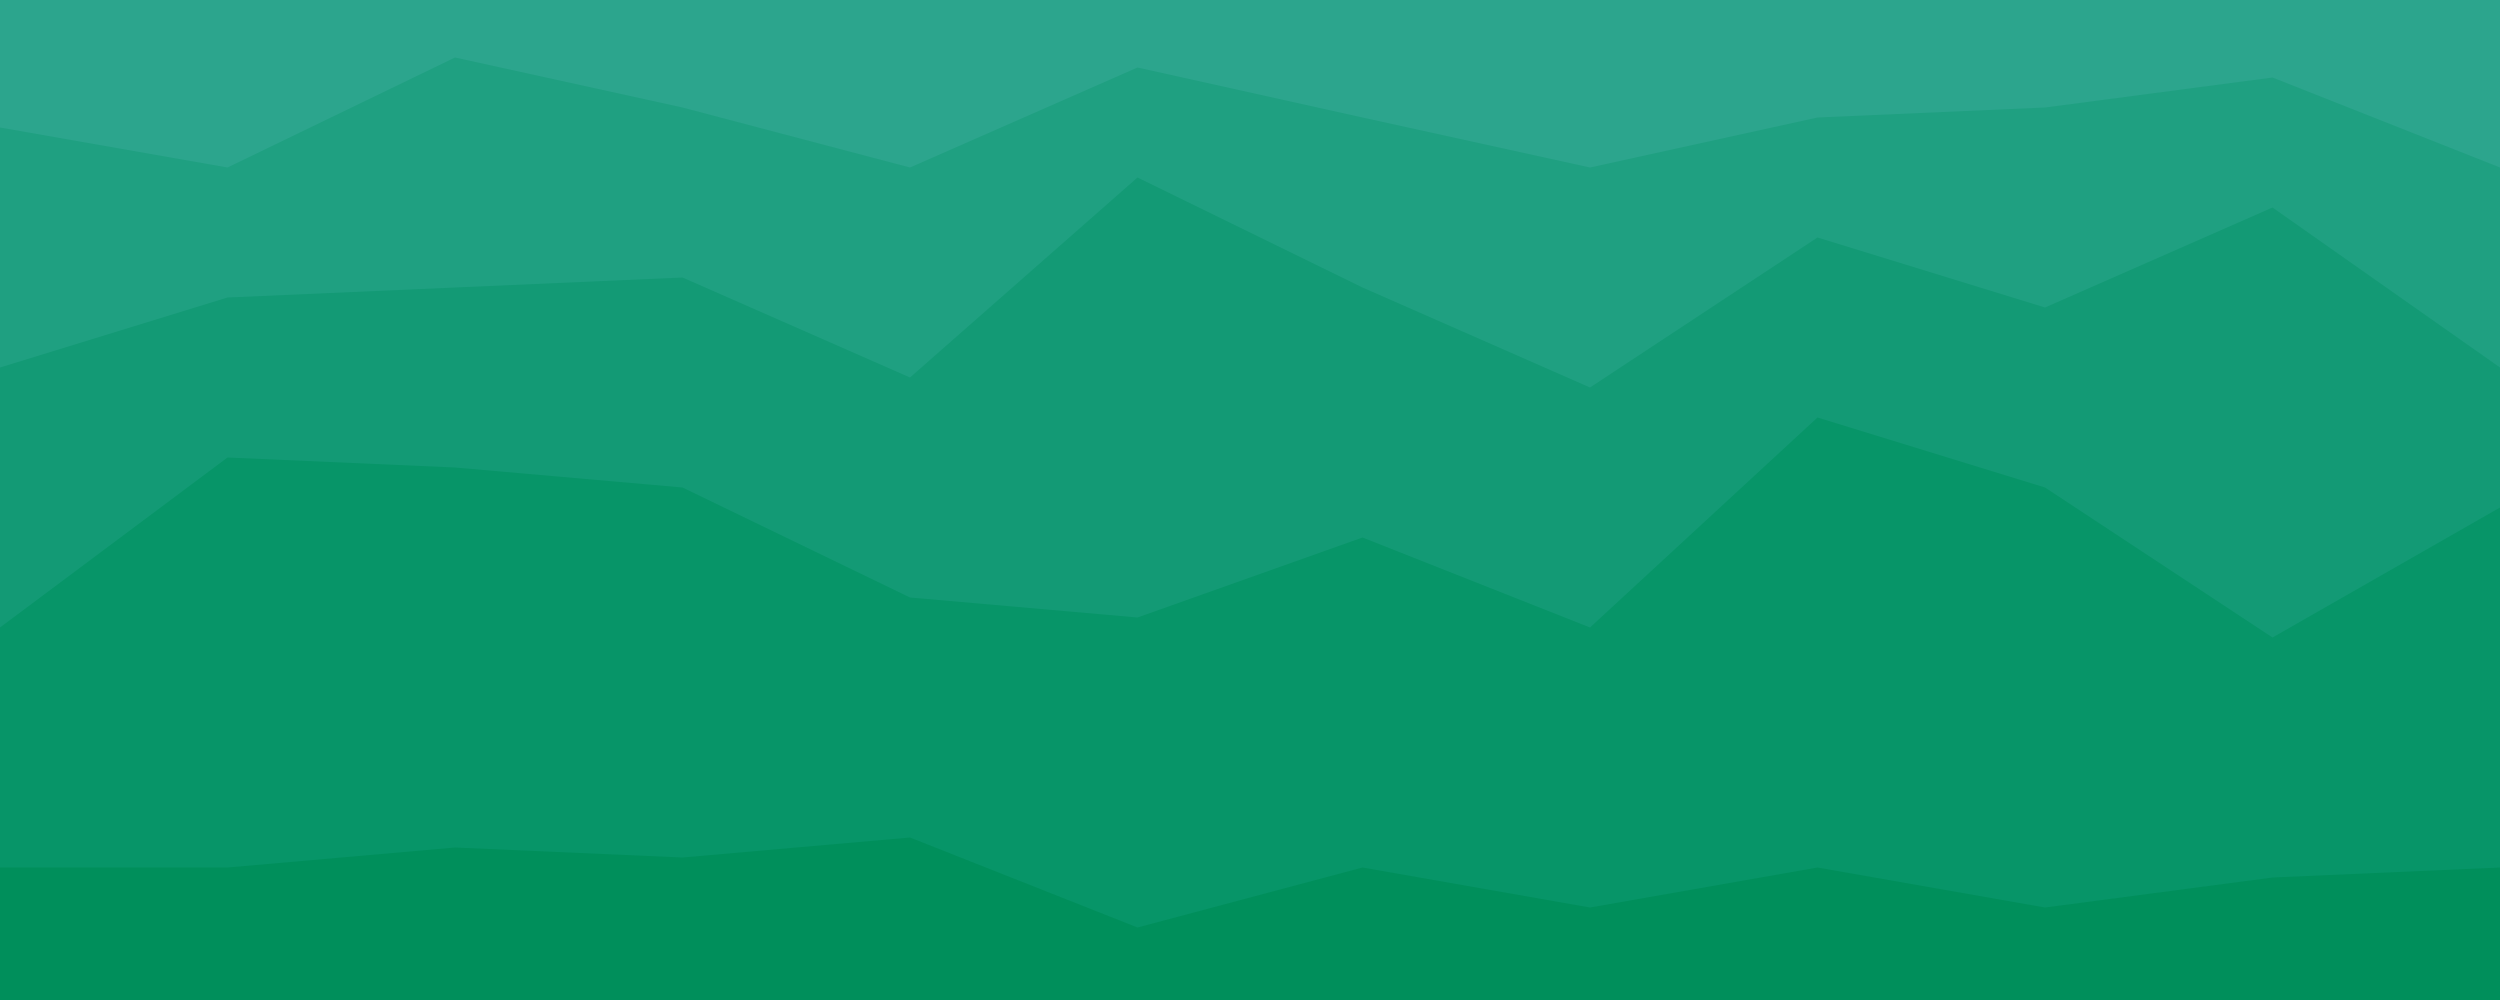 <svg id="visual" viewBox="0 0 1000 400" width="1000" height="400" xmlns="http://www.w3.org/2000/svg" xmlns:xlink="http://www.w3.org/1999/xlink" version="1.1"><path d="M0 53L91 69L182 25L273 45L364 69L455 29L545 49L636 69L727 49L818 45L909 33L1000 69L1000 0L909 0L818 0L727 0L636 0L545 0L455 0L364 0L273 0L182 0L91 0L0 0Z" fill="#2ca58d"></path><path d="M0 149L91 121L182 117L273 113L364 153L455 73L545 117L636 157L727 97L818 125L909 85L1000 149L1000 67L909 31L818 43L727 47L636 67L545 47L455 27L364 67L273 43L182 23L91 67L0 51Z" fill="#1fa081"></path><path d="M0 253L91 185L182 189L273 197L364 241L455 249L545 217L636 253L727 169L818 197L909 257L1000 205L1000 147L909 83L818 123L727 95L636 155L545 115L455 71L364 151L273 111L182 115L91 119L0 147Z" fill="#139a75"></path><path d="M0 349L91 349L182 341L273 345L364 337L455 373L545 349L636 365L727 349L818 365L909 353L1000 349L1000 203L909 255L818 195L727 167L636 251L545 215L455 247L364 239L273 195L182 187L91 183L0 251Z" fill="#079568"></path><path d="M0 401L91 401L182 401L273 401L364 401L455 401L545 401L636 401L727 401L818 401L909 401L1000 401L1000 347L909 351L818 363L727 347L636 363L545 347L455 371L364 335L273 343L182 339L91 347L0 347Z" fill="#008f5b"></path></svg>
